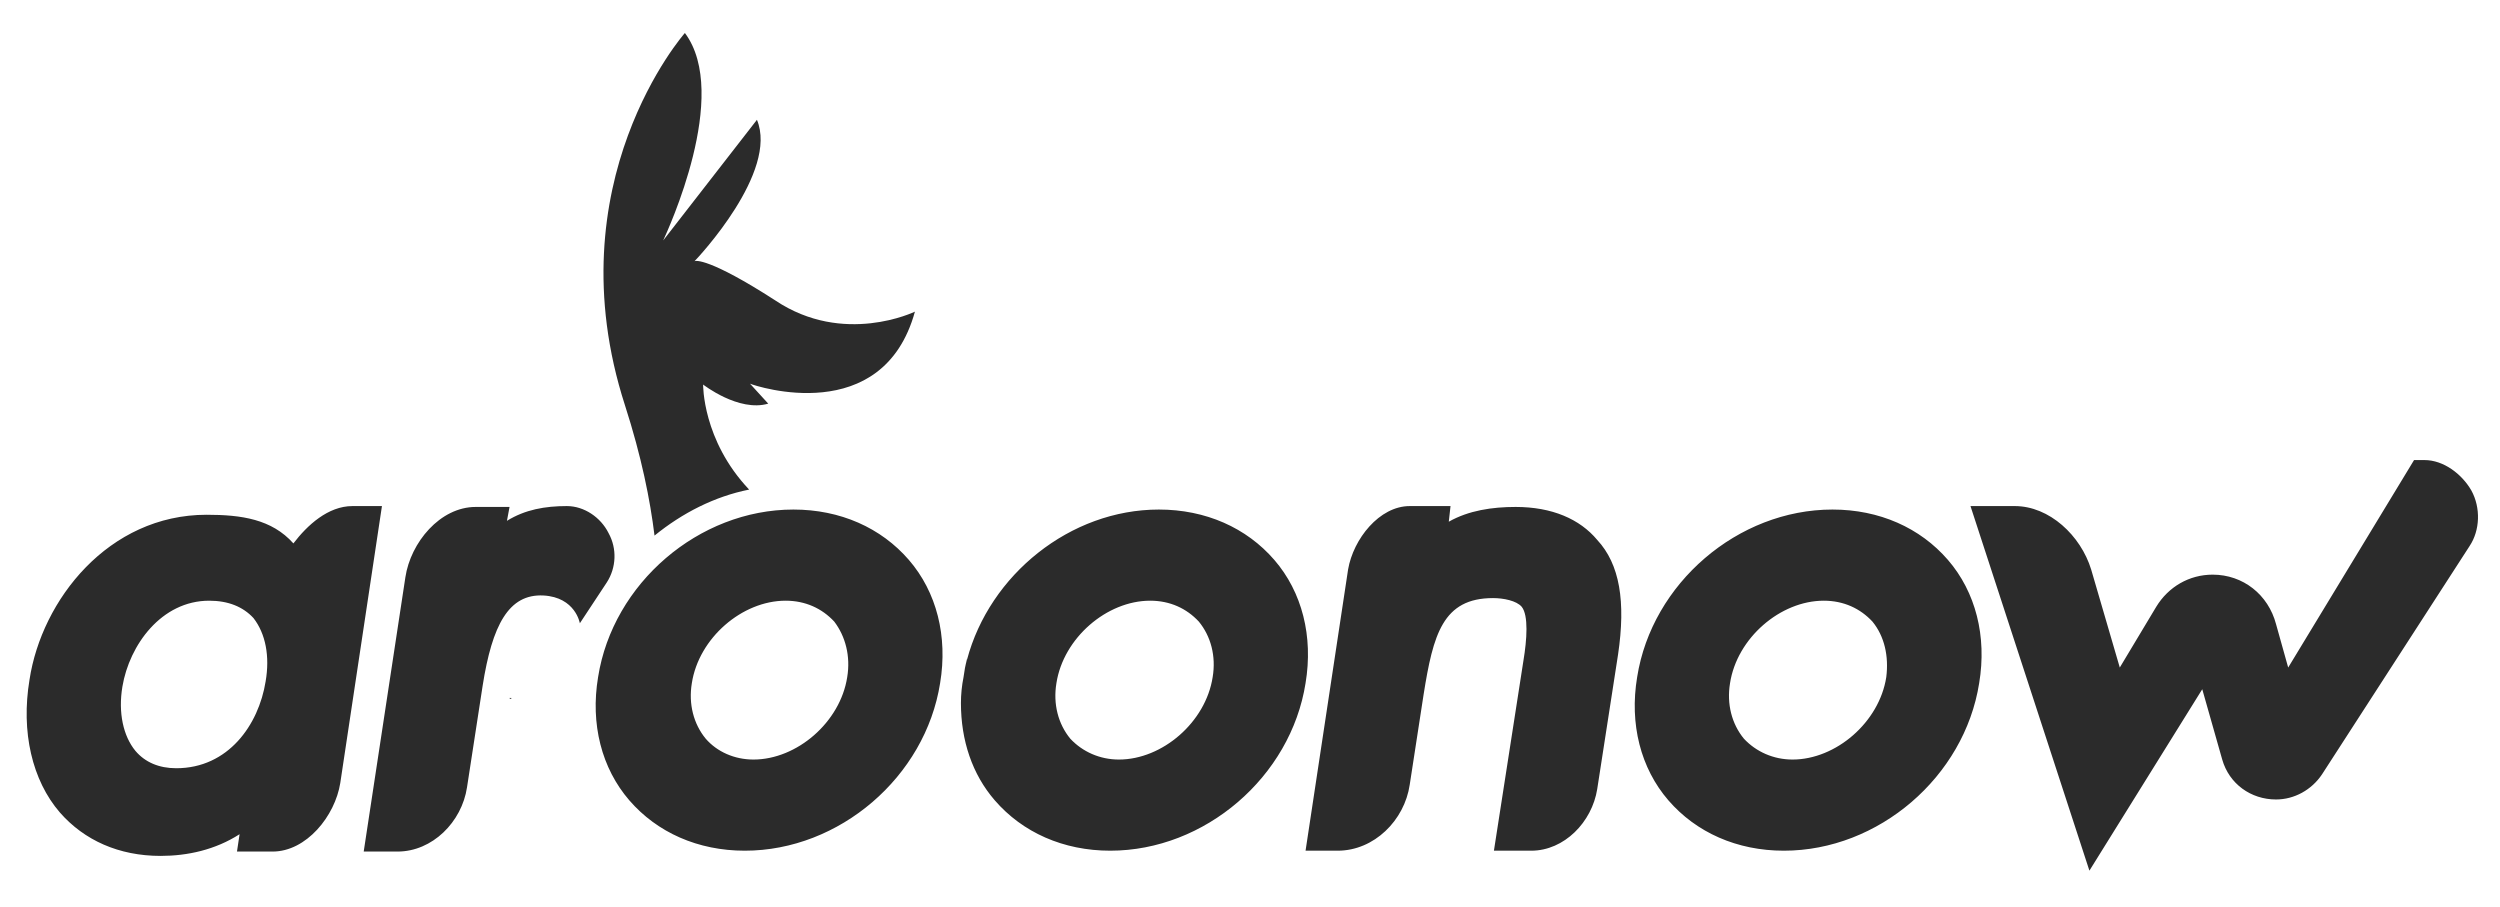 <svg xmlns="http://www.w3.org/2000/svg" viewBox="0 0 288 104.5" enable-background="new 0 0 288 104.5"><path fill="#2B2B2B" d="M58.7 80.4h.2v.1h-.1c-.1 0-.1-.1-.1-.1zM40.6 58.3c-2.8 0-5.2 2.2-6.8 4.3-2.5-2.8-6-3.3-10-3.3-11.3 0-19 9.8-20.4 19-1 6 .3 11.6 3.5 15.3 2.8 3.2 6.8 5 11.6 5 3.1 0 6.3-.7 9.1-2.5l-.3 2h4.1c3.9 0 7.2-4.1 7.8-7.9l4.8-31.9h-3.4zm-10 20.2c-.8 5-4.3 10-10.3 10-2 0-3.6-.7-4.7-2-1.4-1.7-2-4.4-1.5-7.4.8-4.8 4.5-9.9 10-9.9 2.2 0 3.9.7 5.1 2 1.4 1.8 1.9 4.4 1.4 7.3zM69.9 67.1l-3.1 4.7s-.5-3-4.2-3.2c-4-.2-5.9 3.4-7 10.4l-1.8 11.7c-.6 4-4 7.4-8 7.4h-3.9l4.8-31.6c.6-4 4-8.1 8.1-8.1h3.9l-.3 1.6c2.1-1.3 4.4-1.7 6.9-1.7 2 0 3.9 1.3 4.8 3.1 1 1.8.9 4-.2 5.7zM104.7 64.5c-3.2-3.7-7.9-5.8-13.3-5.8-10.9 0-20.8 8.5-22.5 19.3-.9 5.4.4 10.5 3.6 14.2 3.2 3.7 7.9 5.8 13.3 5.8 10.9 0 20.8-8.5 22.5-19.3.9-5.4-.4-10.5-3.6-14.2zm-7.1 13.5c-.8 5.2-5.8 9.5-10.8 9.5-2.2 0-4.2-.9-5.5-2.4-1.4-1.7-2-4-1.6-6.4.8-5.2 5.8-9.5 10.8-9.5 2.3 0 4.2.9 5.6 2.4 1.3 1.7 1.9 4 1.5 6.4zm13.4 0c-.2 1-.3 2-.3 3 .2-.6.3-1.2.4-1.9.2-1.1.3-2.1.3-3.2-.2.8-.3 1.5-.4 2.1zM104.7 64.5c-3.2-3.7-7.9-5.8-13.3-5.8-10.9 0-20.8 8.5-22.5 19.3-.9 5.4.4 10.5 3.6 14.2 3.2 3.7 7.9 5.8 13.3 5.8 10.9 0 20.8-8.5 22.5-19.3.9-5.4-.4-10.5-3.6-14.2zm-7.1 13.5c-.8 5.2-5.8 9.5-10.8 9.5-2.2 0-4.2-.9-5.5-2.4-1.4-1.7-2-4-1.6-6.4.8-5.2 5.8-9.5 10.8-9.5 2.3 0 4.2.9 5.6 2.4 1.3 1.7 1.9 4 1.5 6.4zM146.8 64.5c-3.2-3.7-7.9-5.8-13.3-5.8-10.2 0-19.5 7.5-22.1 17.3-.2.6-.3 1.3-.4 2-.2 1-.3 2-.3 3 0 4.3 1.3 8.2 3.9 11.2 3.2 3.7 7.9 5.8 13.3 5.8 10.9 0 20.8-8.5 22.5-19.3.9-5.4-.4-10.5-3.6-14.2zm-7.1 13.5c-.8 5.2-5.8 9.5-10.8 9.5-2.2 0-4.2-.9-5.6-2.4-1.4-1.7-2-4-1.6-6.4.8-5.2 5.8-9.5 10.8-9.5 2.3 0 4.2.9 5.6 2.4 1.4 1.7 2 4 1.6 6.4zM186.4 75.4l-2.4 15.5c-.6 3.8-3.8 7.1-7.6 7.1h-4.3l3.4-21.9c.4-2.4.6-5.2-.2-6.2-.6-.7-2.1-1-3.3-1-5.8 0-6.9 4.2-8 11.1l-1.6 10.4c-.6 4.1-4.1 7.6-8.3 7.6h-3.7l4.9-32.4c.6-3.5 3.6-7.3 7.1-7.3h4.7l-.2 1.8c2.3-1.3 5-1.7 7.7-1.7 4.2 0 7.4 1.4 9.4 3.8 2.6 2.8 3.3 7.1 2.4 13.2zM224.4 64.5c-3.2-3.7-7.9-5.8-13.3-5.8-10.9 0-20.8 8.5-22.5 19.3-.9 5.4.4 10.5 3.6 14.2 3.2 3.7 7.9 5.8 13.3 5.8 10.9 0 20.8-8.5 22.5-19.3.9-5.4-.4-10.5-3.6-14.2zm-7.1 13.5c-.8 5.2-5.8 9.5-10.8 9.5-2.2 0-4.2-.9-5.6-2.4-1.4-1.7-2-4-1.6-6.4.8-5.2 5.8-9.5 10.8-9.5 2.3 0 4.2.9 5.6 2.4 1.4 1.7 1.9 4 1.6 6.4zM284.5 62.9l-17 26.3c-1.2 1.8-3.2 2.9-5.3 2.9-2.9 0-5.4-1.8-6.2-4.6l-2.3-8.1-13 20.9-13.7-42h5.1c4 0 7.6 3.4 8.8 7.3l3.3 11.3 4.2-7c1.4-2.3 3.8-3.7 6.5-3.7 3.5 0 6.4 2.3 7.3 5.7l1.4 5 14.5-23.9h1.2c2.2 0 4.3 1.6 5.4 3.5 1.1 2 1 4.6-.2 6.4zM105.4 35.9c-3.7 13.4-18.3 8.6-19 8.3l2.1 2.3c-3.4 1-7.5-2.2-7.5-2.2s-.1 6.4 5.3 12.1c-4 .8-7.7 2.7-10.9 5.3-.5-4.1-1.5-9.1-3.4-15-8.3-25.7 6.9-42.9 6.9-42.9 5.3 7.1-2 22.8-2.5 23.9l10.8-13.9c2.5 6-6.8 15.9-7.2 16.3.1-.1 1.7-.4 9.3 4.5 7.9 5.3 16.1 1.3 16.1 1.3z"/></svg>